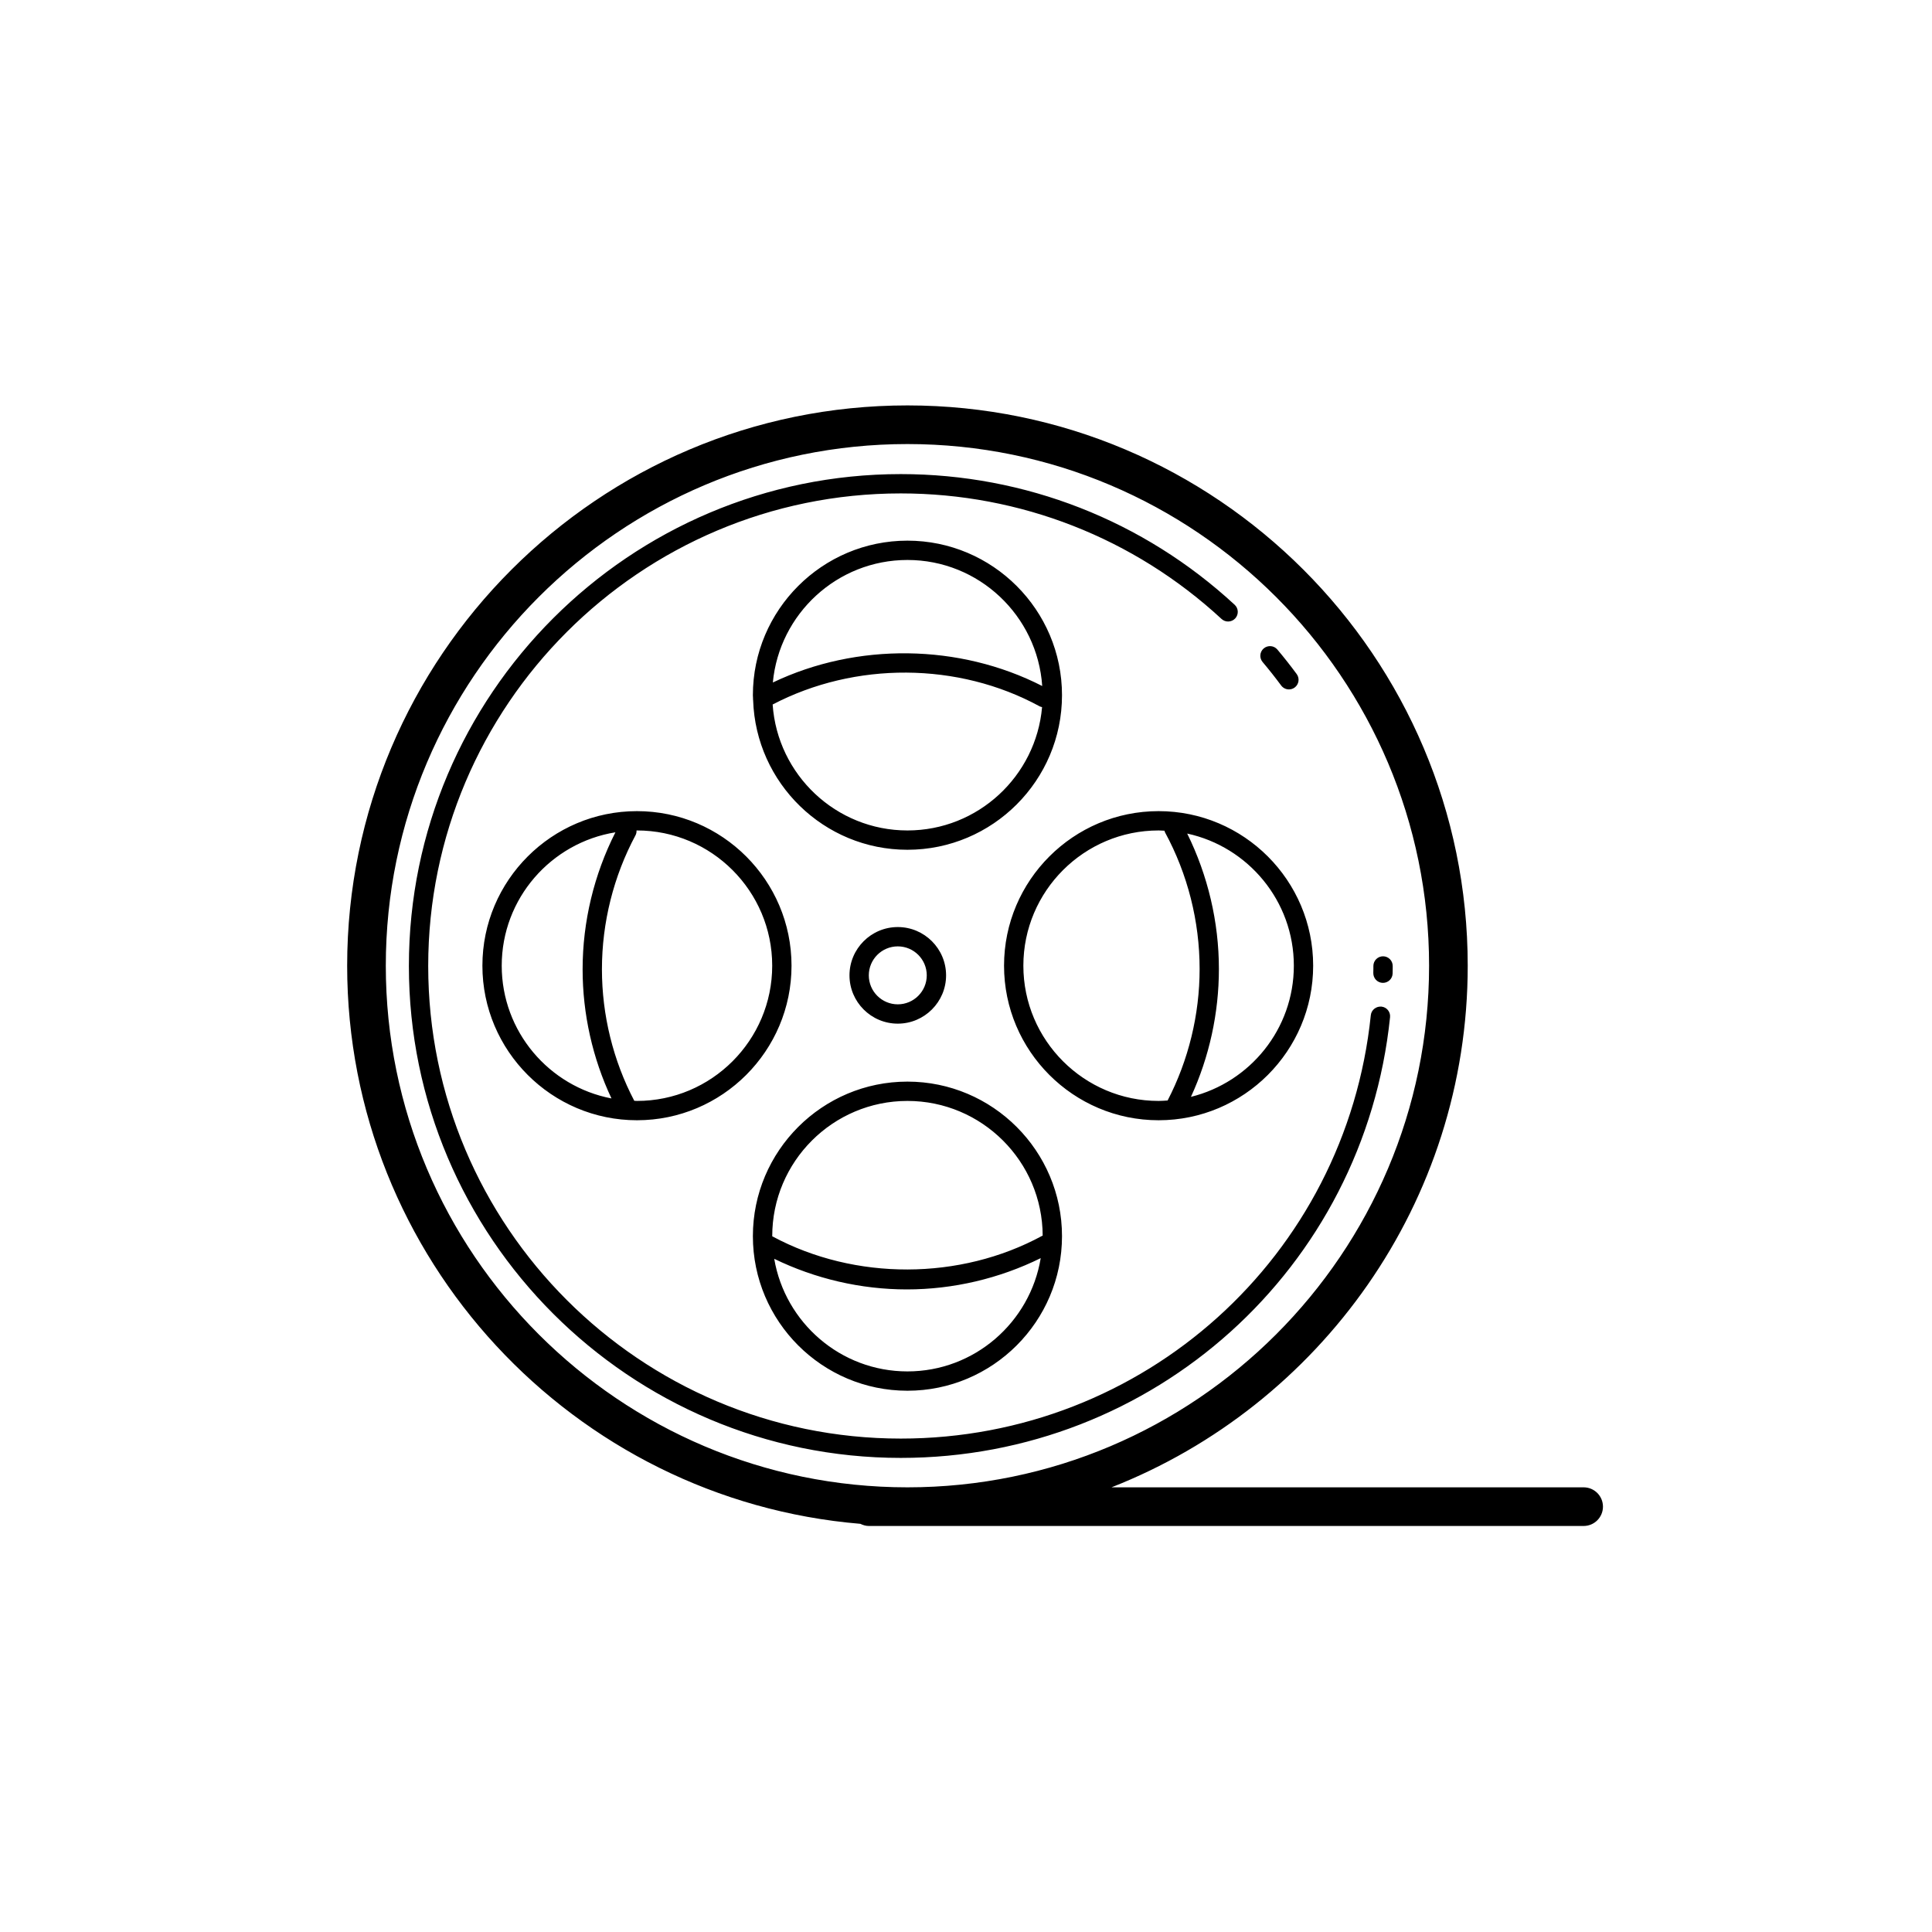 <?xml version="1.0" encoding="UTF-8" standalone="yes"?>
<svg xmlns="http://www.w3.org/2000/svg" viewBox="0 0 100 100" width="200" height="200" fill="#000000">
  <path d="M 46.969 20.984 C 30.978 20.984 17.969 33.993 17.969 49.984 C 17.969 65.154 29.679 77.631 44.533 78.873 C 44.666 78.938 44.81 78.984 44.969 78.984 L 81.969 78.984 C 82.521 78.984 82.969 78.536 82.969 77.984 C 82.969 77.432 82.521 76.984 81.969 76.984 L 57.531 76.984 C 68.312 72.752 75.969 62.249 75.969 49.984 C 75.969 33.993 62.96 20.984 46.969 20.984 z M 46.969 22.984 C 61.857 22.984 73.969 35.096 73.969 49.984 C 73.969 64.872 61.857 76.984 46.969 76.984 C 32.081 76.984 19.969 64.872 19.969 49.984 C 19.969 35.096 32.081 22.984 46.969 22.984 z M 46.625 24.539 C 32.586 24.539 21.164 35.959 21.164 49.998 C 21.164 64.037 32.586 75.461 46.625 75.461 C 59.717 75.462 70.604 65.654 71.949 52.65 C 71.977 52.376 71.779 52.131 71.504 52.102 C 71.23 52.079 70.981 52.272 70.953 52.547 C 69.661 65.04 59.203 74.461 46.625 74.461 C 33.137 74.461 22.164 63.488 22.164 50 C 22.164 36.513 33.137 25.539 46.625 25.539 C 52.8 25.539 58.696 27.847 63.227 32.037 C 63.429 32.224 63.745 32.212 63.934 32.01 C 64.122 31.807 64.109 31.491 63.906 31.303 C 59.19 26.942 53.053 24.539 46.625 24.539 z M 46.969 27.984 C 42.558 27.984 38.969 31.573 38.969 35.984 C 38.969 36.039 38.976 36.093 38.977 36.148 C 38.976 36.181 38.976 36.211 38.982 36.244 C 39.121 40.534 42.646 43.984 46.969 43.984 C 51.38 43.983 54.969 40.395 54.969 35.984 C 54.969 31.573 51.38 27.984 46.969 27.984 z M 46.969 28.984 C 50.668 28.984 53.698 31.87 53.945 35.508 C 49.654 33.313 44.349 33.251 40.002 35.326 C 40.335 31.773 43.331 28.984 46.969 28.984 z M 65.779 33.445 C 65.652 33.434 65.519 33.472 65.412 33.561 C 65.201 33.739 65.174 34.054 65.352 34.266 C 65.685 34.66 66.005 35.065 66.312 35.48 C 66.41 35.612 66.562 35.684 66.715 35.684 C 66.818 35.684 66.923 35.652 67.012 35.586 C 67.234 35.422 67.28 35.109 67.115 34.887 C 66.796 34.455 66.463 34.032 66.117 33.621 C 66.029 33.516 65.907 33.457 65.779 33.445 z M 46.918 34.814 C 49.314 34.829 51.705 35.41 53.814 36.561 C 53.853 36.583 53.895 36.59 53.938 36.6 C 53.624 40.173 50.621 42.984 46.969 42.984 C 43.271 42.984 40.241 40.101 39.992 36.465 C 42.12 35.352 44.522 34.8 46.918 34.814 z M 32.969 41.984 C 28.558 41.984 24.969 45.573 24.969 49.984 C 24.969 54.395 28.558 57.984 32.969 57.984 C 37.38 57.984 40.969 54.395 40.969 49.984 C 40.969 45.573 37.38 41.984 32.969 41.984 z M 59.969 41.984 C 55.558 41.984 51.969 45.573 51.969 49.984 C 51.969 54.395 55.558 57.984 59.969 57.984 C 64.38 57.984 67.969 54.395 67.969 49.984 C 67.969 45.573 64.38 41.984 59.969 41.984 z M 32.947 42.984 C 32.954 42.984 32.962 42.984 32.969 42.984 C 36.829 42.984 39.969 46.124 39.969 49.984 C 39.969 53.844 36.828 56.984 32.969 56.984 C 32.922 56.984 32.876 56.978 32.83 56.977 C 31.737 54.89 31.156 52.543 31.156 50.17 C 31.156 47.749 31.759 45.349 32.896 43.229 C 32.938 43.151 32.949 43.067 32.947 42.984 z M 59.969 42.984 C 60.072 42.984 60.171 42.994 60.273 42.998 C 60.282 43.026 60.286 43.056 60.301 43.082 C 61.472 45.238 62.092 47.682 62.092 50.152 C 62.092 52.521 61.517 54.87 60.436 56.961 C 60.282 56.971 60.128 56.984 59.971 56.984 C 56.11 56.984 52.969 53.844 52.969 49.984 C 52.969 46.124 56.109 42.984 59.969 42.984 z M 31.854 43.08 C 30.747 45.264 30.156 47.706 30.156 50.17 C 30.156 52.484 30.672 54.776 31.65 56.855 C 28.418 56.237 25.969 53.393 25.969 49.984 C 25.969 46.505 28.523 43.617 31.854 43.08 z M 61.449 43.145 C 64.599 43.827 66.969 46.633 66.969 49.984 C 66.969 53.266 64.696 56.02 61.643 56.773 C 62.592 54.709 63.09 52.44 63.09 50.154 C 63.09 47.721 62.519 45.313 61.449 43.145 z M 46.469 47.984 C 45.091 47.984 43.969 49.106 43.969 50.484 C 43.969 51.862 45.091 52.984 46.469 52.984 C 47.847 52.984 48.969 51.862 48.969 50.484 C 48.969 49.106 47.847 47.984 46.469 47.984 z M 46.469 48.984 C 47.296 48.984 47.969 49.657 47.969 50.484 C 47.969 51.311 47.296 51.984 46.469 51.984 C 45.642 51.984 44.969 51.311 44.969 50.484 C 44.969 49.657 45.642 48.984 46.469 48.984 z M 71.586 49.498 C 71.31 49.498 71.086 49.722 71.086 49.998 L 71.086 50.127 L 71.082 50.361 C 71.077 50.638 71.296 50.868 71.572 50.873 L 71.582 50.873 C 71.853 50.873 72.076 50.657 72.082 50.385 L 72.086 50.123 L 72.086 49.998 C 72.086 49.722 71.862 49.498 71.586 49.498 z M 46.969 55.984 C 42.558 55.984 38.969 59.573 38.969 63.984 C 38.969 68.395 42.557 71.984 46.969 71.984 C 51.38 71.984 54.969 68.395 54.969 63.984 C 54.969 59.573 51.38 55.984 46.969 55.984 z M 46.969 56.984 C 50.82 56.984 53.955 60.109 53.969 63.957 C 53.96 63.961 53.95 63.963 53.941 63.967 C 49.693 66.276 44.256 66.29 39.994 64.002 C 39.986 63.998 39.979 63.996 39.971 63.992 L 39.971 63.984 C 39.97 60.124 43.109 56.984 46.969 56.984 z M 53.867 65.121 C 53.32 68.441 50.44 70.984 46.969 70.984 C 43.51 70.984 40.635 68.458 40.074 65.156 C 42.199 66.189 44.557 66.74 46.936 66.74 C 49.342 66.74 51.723 66.177 53.867 65.121 z"/>
</svg>
